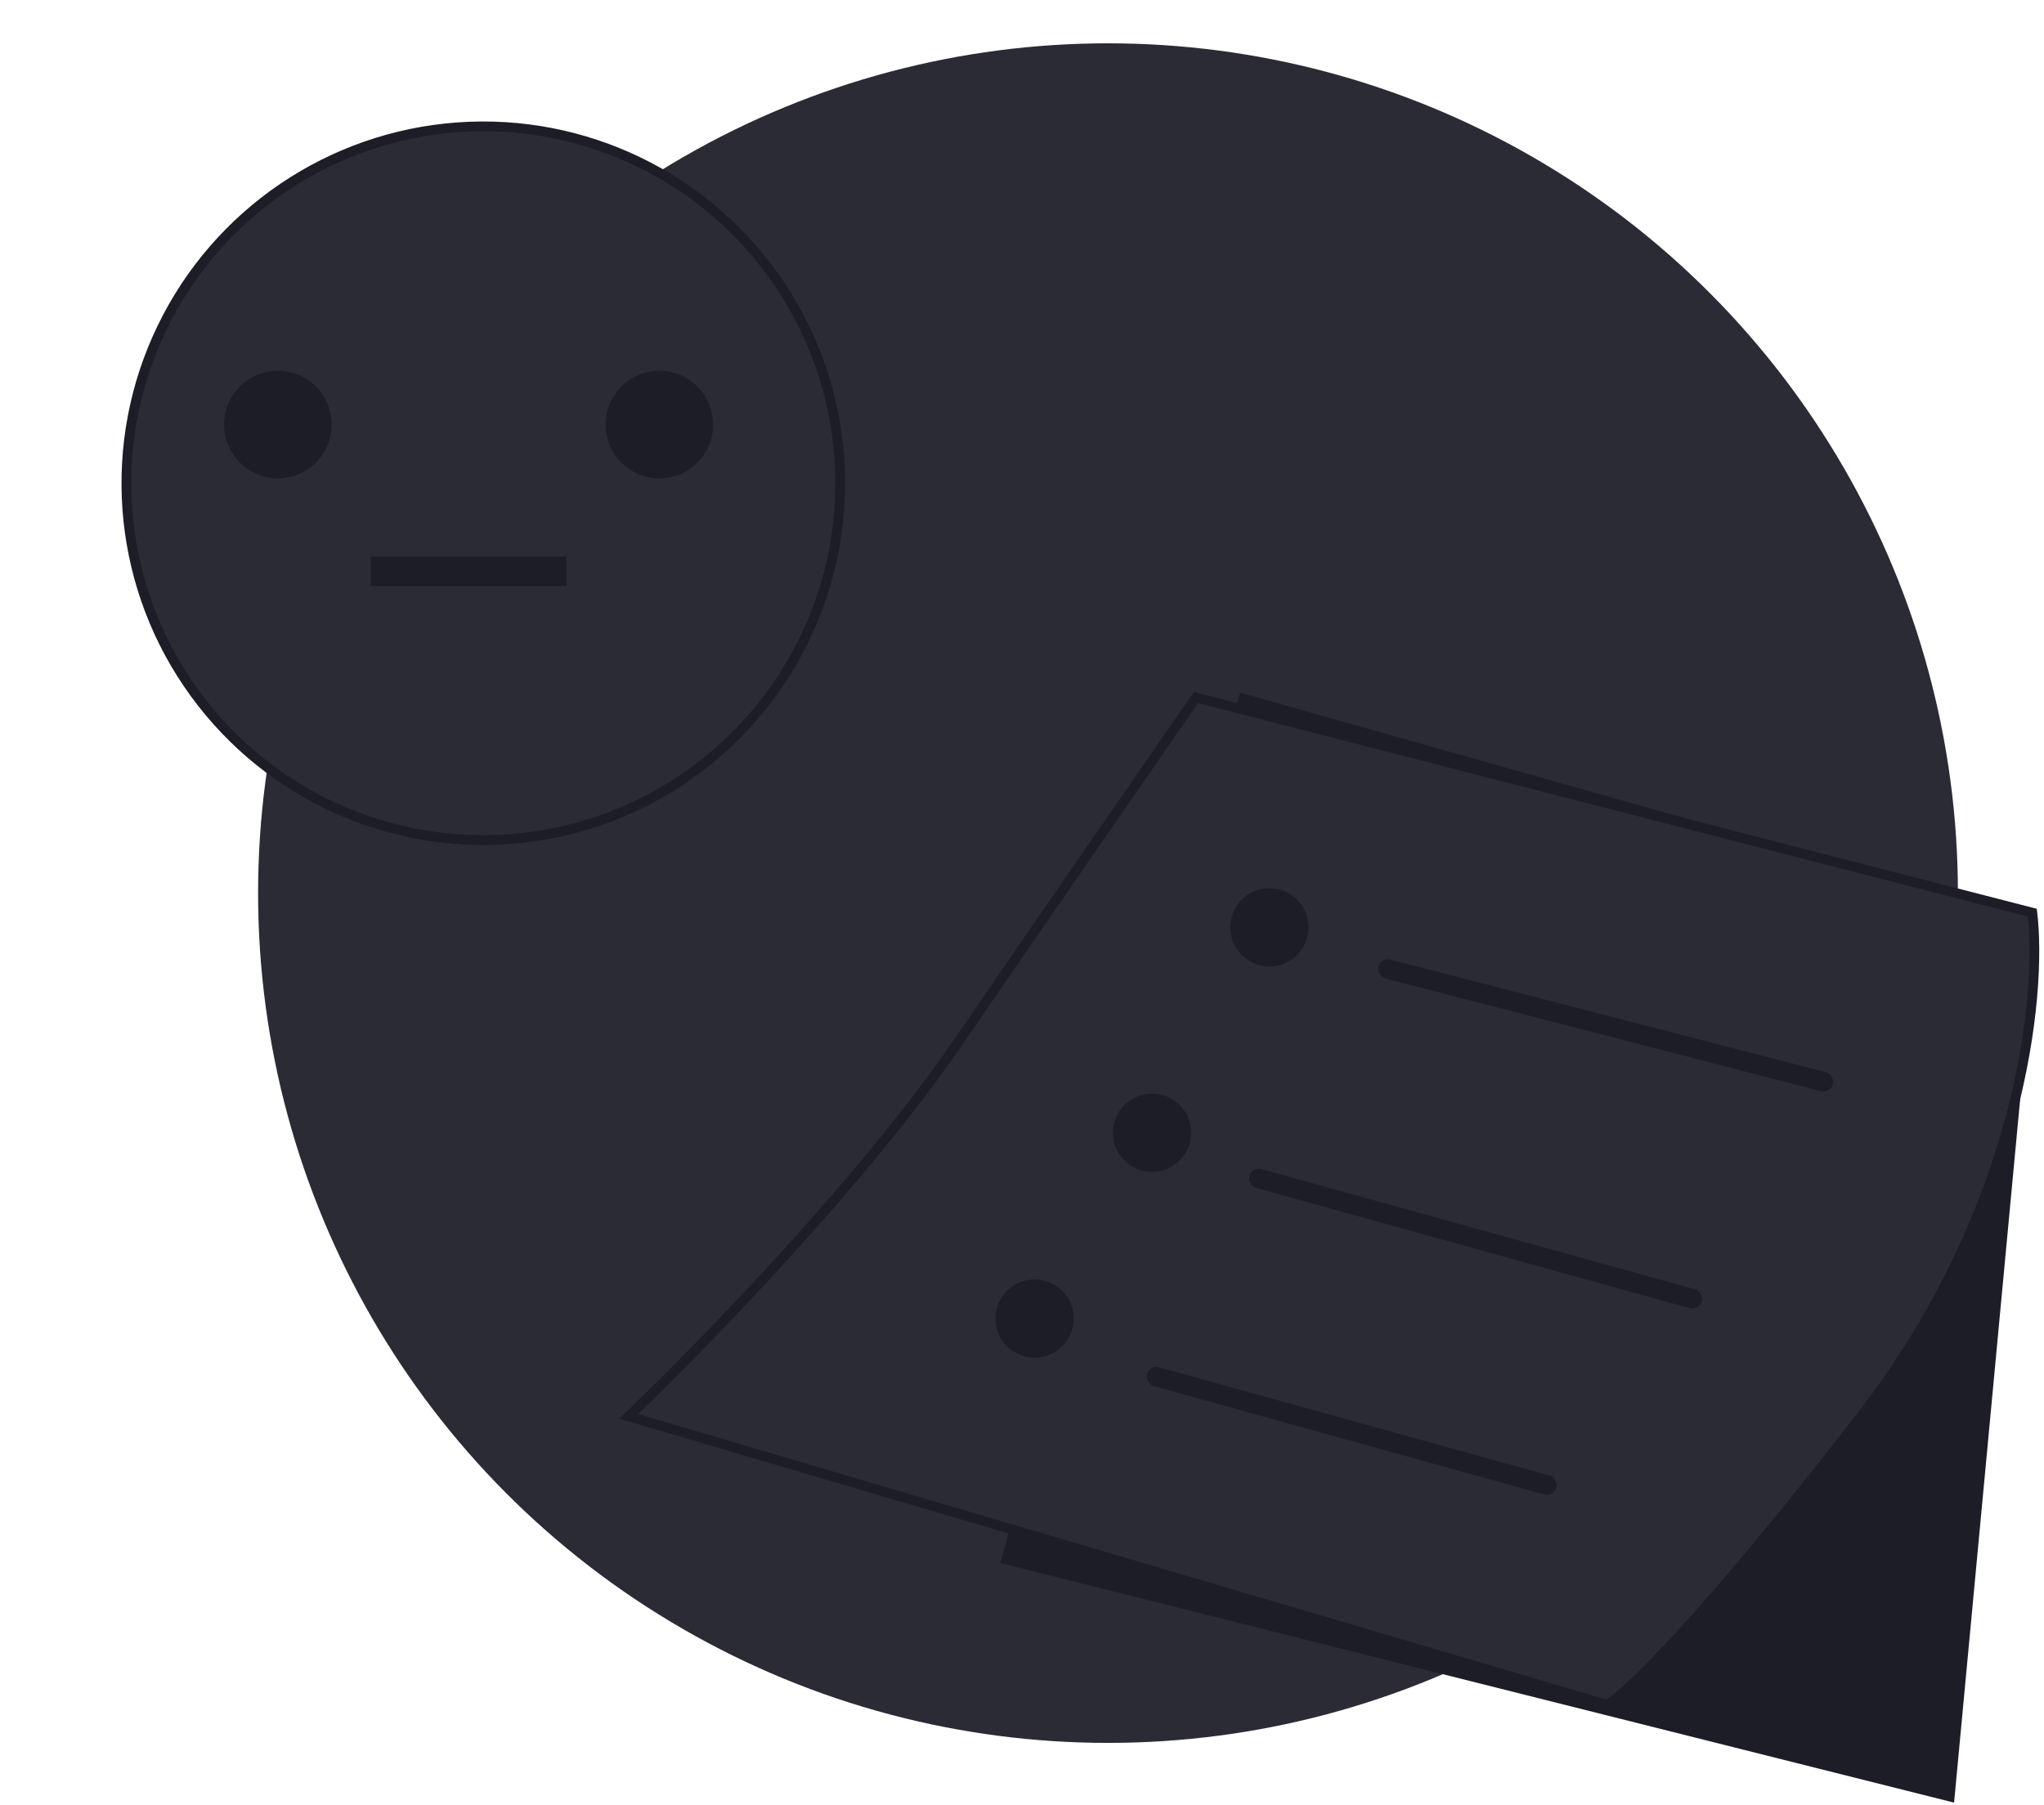 <svg width="171" height="151" viewBox="0 0 171 151" fill="none" xmlns="http://www.w3.org/2000/svg">
<circle cx="92.695" cy="74.728" r="71.103" fill="#2B2B36"/>
<path d="M103.742 57.953L170.433 76.774L163.477 150.829L83.694 130.781L103.742 57.953Z" fill="#1C1D26"/>
<path d="M170.023 76.365L100.059 58.362C96.65 63.272 87.867 75.956 80.011 87.412C72.156 98.868 58.463 112.915 52.598 118.507L134.428 142.646C135.928 141.828 142.283 135.855 155.703 118.507C169.123 101.159 170.842 83.184 170.023 76.365Z" fill="#2B2B36" stroke="#1C1D26" stroke-width="0.818"/>
<circle cx="106.197" cy="77.592" r="3.273" fill="#1C1D26"/>
<circle cx="96.377" cy="94.776" r="3.273" fill="#1C1D26"/>
<circle cx="86.558" cy="110.324" r="3.273" fill="#1C1D26"/>
<circle cx="40.433" cy="40.433" r="29.859" transform="rotate(25.835 40.433 40.433)" fill="#2B2B36" stroke="#1C1D26" stroke-width="0.818"/>
<rect width="16.366" height="2.455" transform="matrix(1 0 0 -1 31.022 49.025)" fill="#1C1D26"/>
<circle cx="23.248" cy="35.523" r="4.501" fill="#1C1D26"/>
<circle cx="55.162" cy="35.523" r="4.501" fill="#1C1D26"/>
<rect x="104.74" y="97.601" width="39.278" height="1.637" rx="0.818" transform="rotate(15.5 104.74 97.601)" fill="#1C1D26"/>
<rect x="96.173" y="114.184" width="35.552" height="1.637" rx="0.818" transform="rotate(15.5 96.173 114.184)" fill="#1C1D26"/>
<rect x="115.522" y="80.084" width="39.278" height="1.637" rx="0.818" transform="rotate(14.5 115.522 80.084)" fill="#1C1D26"/>
</svg>
